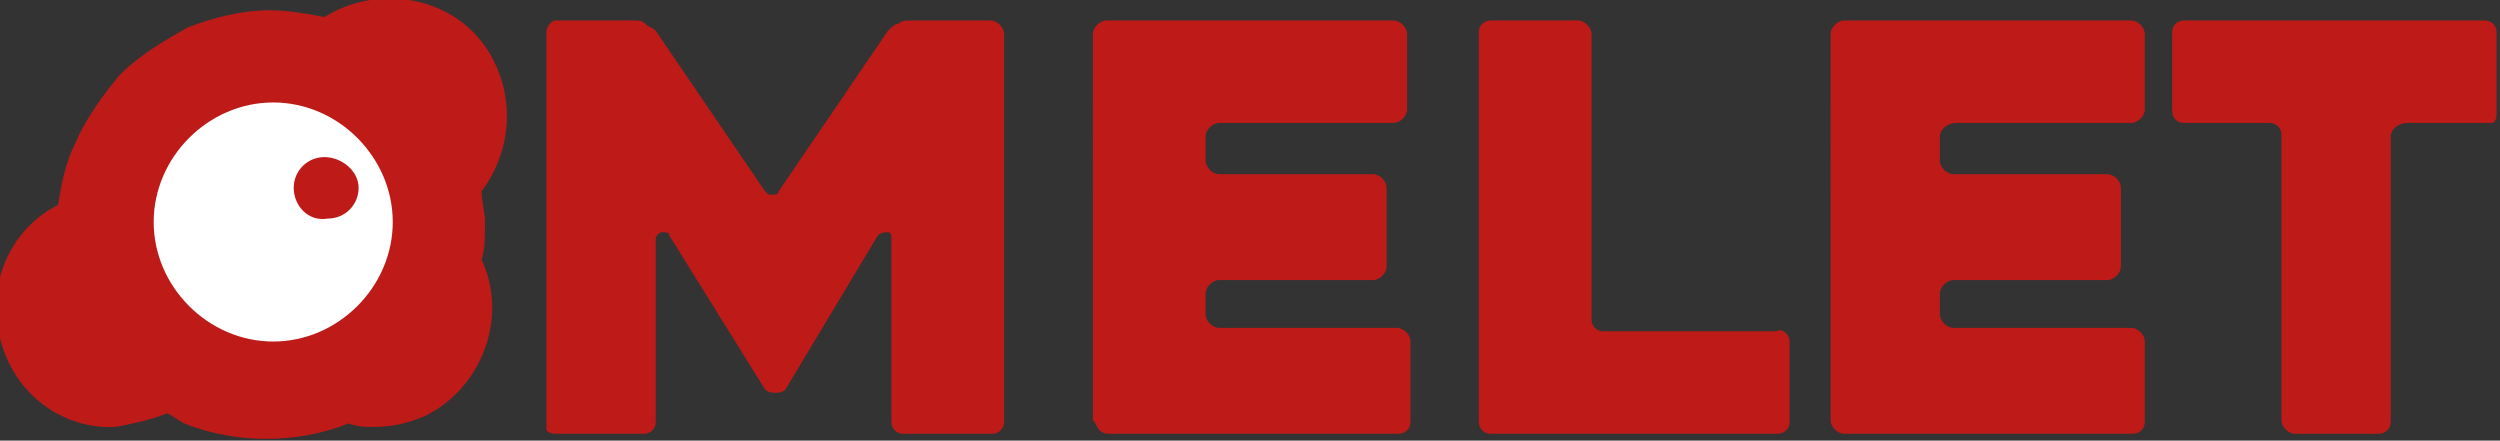 <?xml version="1.0" encoding="utf-8"?>
<!-- Generator: Adobe Illustrator 21.0.0, SVG Export Plug-In . SVG Version: 6.00 Build 0)  -->
<svg version="1.1" id="Capa_1" xmlns="http://www.w3.org/2000/svg" xmlns:xlink="http://www.w3.org/1999/xlink" x="0px" y="0px"
	 viewBox="0 0 73.2 12.9" style="enable-background:new 0 0 73.2 12.9;" xml:space="preserve">
<rect x="0" y="0" width="73.2" height="12.9" fill="#333333" stroke="none"/>
<style type="text/css">
	.st0{fill:#BD1A18;}
	.st1{fill:#FFFFFF;}
</style>
<title>omelet</title>
<g id="Capa_2">
	<g id="Capa_1-2">
		<path class="st0" d="M14.1,7.6c0.8,1.7,0,3.8-1.7,4.6c-0.5,0.2-0.9,0.3-1.5,0.3c-0.2,0-0.4,0-0.7-0.1c-1.5,0.6-3.3,0.6-4.8,0
			c-0.2-0.1-0.3-0.2-0.5-0.3c-0.5,0.2-1,0.3-1.5,0.4C1.6,12.6,0,11.2-0.1,9.2C-0.2,7.9,0.5,6.6,1.7,6c0.1-0.6,0.2-1.2,0.5-1.8
			c0.3-0.7,0.8-1.4,1.3-2c0.6-0.6,1.3-1,2-1.4c0.8-0.3,1.6-0.5,2.4-0.5c0.5,0,1.1,0.1,1.6,0.2c1.6-1,3.8-0.6,4.8,1
			c0.8,1.3,0.7,2.9-0.2,4.1c0,0.3,0.1,0.6,0.1,0.9C14.2,7,14.2,7.3,14.1,7.6"/>
		<path class="st0" d="M29.4,1v11.3c0,0.1,0,0.2-0.1,0.3c-0.1,0.1-0.2,0.1-0.3,0.1h-2.5c-0.1,0-0.2,0-0.3-0.1
			c-0.1-0.1-0.1-0.2-0.1-0.3V7c0-0.1,0-0.2-0.1-0.2c0,0,0,0,0,0c-0.1,0-0.2,0-0.3,0.1L23,11.4c-0.1,0.1-0.2,0.1-0.3,0.1
			c-0.1,0-0.2,0-0.3-0.1l-2.8-4.5c0-0.1-0.1-0.1-0.2-0.1c-0.1,0-0.2,0.1-0.2,0.2c0,0,0,0,0,0v5.3c0,0.1,0,0.2-0.1,0.3
			c-0.1,0.1-0.2,0.1-0.3,0.1h-2.5c-0.1,0-0.2,0-0.3-0.1C16,12.5,16,12.4,16,12.3V1c0-0.1,0-0.2,0.1-0.3c0.1-0.1,0.1-0.1,0.2-0.1h2.3
			c0.1,0,0.2,0,0.3,0.1c0.1,0.1,0.2,0.1,0.3,0.2l3.2,4.7c0.1,0.1,0.1,0.1,0.2,0.1c0.1,0,0.2,0,0.2-0.1l3.2-4.7
			c0.1-0.1,0.2-0.2,0.3-0.2c0.1-0.1,0.2-0.1,0.4-0.1H29C29.2,0.6,29.4,0.8,29.4,1C29.4,1,29.4,1,29.4,1"/>
		<path class="st0" d="M35.3,4v0.7c0,0.2,0.2,0.4,0.4,0.4l0,0h4.5c0.2,0,0.4,0.2,0.4,0.4c0,0,0,0,0,0v2.3c0,0.2-0.2,0.4-0.4,0.4l0,0
			h-4.5c-0.2,0-0.4,0.2-0.4,0.4c0,0,0,0,0,0v0.6c0,0.2,0.2,0.4,0.4,0.4l0,0h5.2c0.2,0,0.4,0.2,0.4,0.4c0,0,0,0,0,0v2.3
			c0,0.1,0,0.2-0.1,0.3c-0.1,0.1-0.2,0.1-0.3,0.1h-8.4c-0.1,0-0.2,0-0.3-0.1c-0.1-0.1-0.1-0.2-0.2-0.3V1c0-0.2,0.2-0.4,0.4-0.4l0,0
			h8.4c0.2,0,0.4,0.2,0.4,0.4c0,0,0,0,0,0v2.2c0,0.2-0.2,0.4-0.4,0.4l0,0h-5.1C35.5,3.6,35.3,3.8,35.3,4C35.3,4,35.3,4,35.3,4"/>
		<path class="st0" d="M52.4,10v2.3c0,0.1,0,0.2-0.1,0.3c-0.1,0.1-0.2,0.1-0.3,0.1h-8.3c-0.1,0-0.2,0-0.3-0.1
			c-0.1-0.1-0.1-0.2-0.1-0.3V1c0-0.1,0-0.2,0.1-0.3c0.1-0.1,0.2-0.1,0.3-0.1h2.5c0.2,0,0.4,0.2,0.4,0.4c0,0,0,0,0,0v8.3
			c0,0.1,0,0.2,0.1,0.3c0.1,0.1,0.2,0.1,0.3,0.1h5C52.2,9.6,52.4,9.8,52.4,10L52.4,10"/>
		<path class="st0" d="M56.8,4v0.7c0,0.2,0.2,0.4,0.4,0.4c0,0,0,0,0,0h4.5c0.2,0,0.4,0.2,0.4,0.4c0,0,0,0,0,0v2.3
			c0,0.2-0.2,0.4-0.4,0.4c0,0,0,0,0,0h-4.5c-0.2,0-0.4,0.2-0.4,0.4c0,0,0,0,0,0v0.6c0,0.2,0.2,0.4,0.4,0.4c0,0,0,0,0,0h5.2
			c0.2,0,0.4,0.2,0.4,0.4c0,0,0,0,0,0v2.3c0,0.1,0,0.2-0.1,0.3c-0.1,0.1-0.2,0.1-0.3,0.1h-8.4c-0.2,0-0.4-0.2-0.4-0.4v0V1
			c0-0.2,0.2-0.4,0.4-0.4l0,0h8.4c0.2,0,0.4,0.2,0.4,0.4c0,0,0,0,0,0v2.2c0,0.2-0.2,0.4-0.4,0.4l0,0h-5.1C57,3.6,56.8,3.8,56.8,4
			C56.8,4,56.8,4,56.8,4"/>
		<path class="st0" d="M72.8,3.6h-2.3C70.2,3.6,70,3.8,70,4c0,0,0,0,0,0v8.3c0,0.1,0,0.2-0.1,0.3c-0.1,0.1-0.2,0.1-0.3,0.1h-2.4
			c-0.2,0-0.4-0.2-0.4-0.4v0V4c0-0.1,0-0.2-0.1-0.3c-0.1-0.1-0.2-0.1-0.3-0.1H64c-0.1,0-0.2,0-0.3-0.1c-0.1-0.1-0.1-0.2-0.1-0.3V1
			c0-0.1,0-0.2,0.1-0.3c0.1-0.1,0.2-0.1,0.3-0.1h8.7c0.1,0,0.2,0,0.3,0.1c0.1,0.1,0.1,0.2,0.1,0.3v2.3c0,0.1,0,0.2-0.1,0.3
			C72.9,3.6,72.8,3.6,72.8,3.6"/>
		<path class="st1" d="M11.5,6.5C11.5,8.4,9.9,10,8,10c-1.9,0-3.5-1.6-3.5-3.5S6.1,3,8,3c0,0,0,0,0,0C9.9,3,11.5,4.6,11.5,6.5"/>
		<path class="st0" d="M10.5,5.5c0,0.5-0.4,0.9-0.9,0.9C9,6.5,8.6,6,8.6,5.5S9,4.6,9.5,4.6l0,0C10,4.6,10.5,5,10.5,5.5"/>
	</g>
</g>
</svg>
